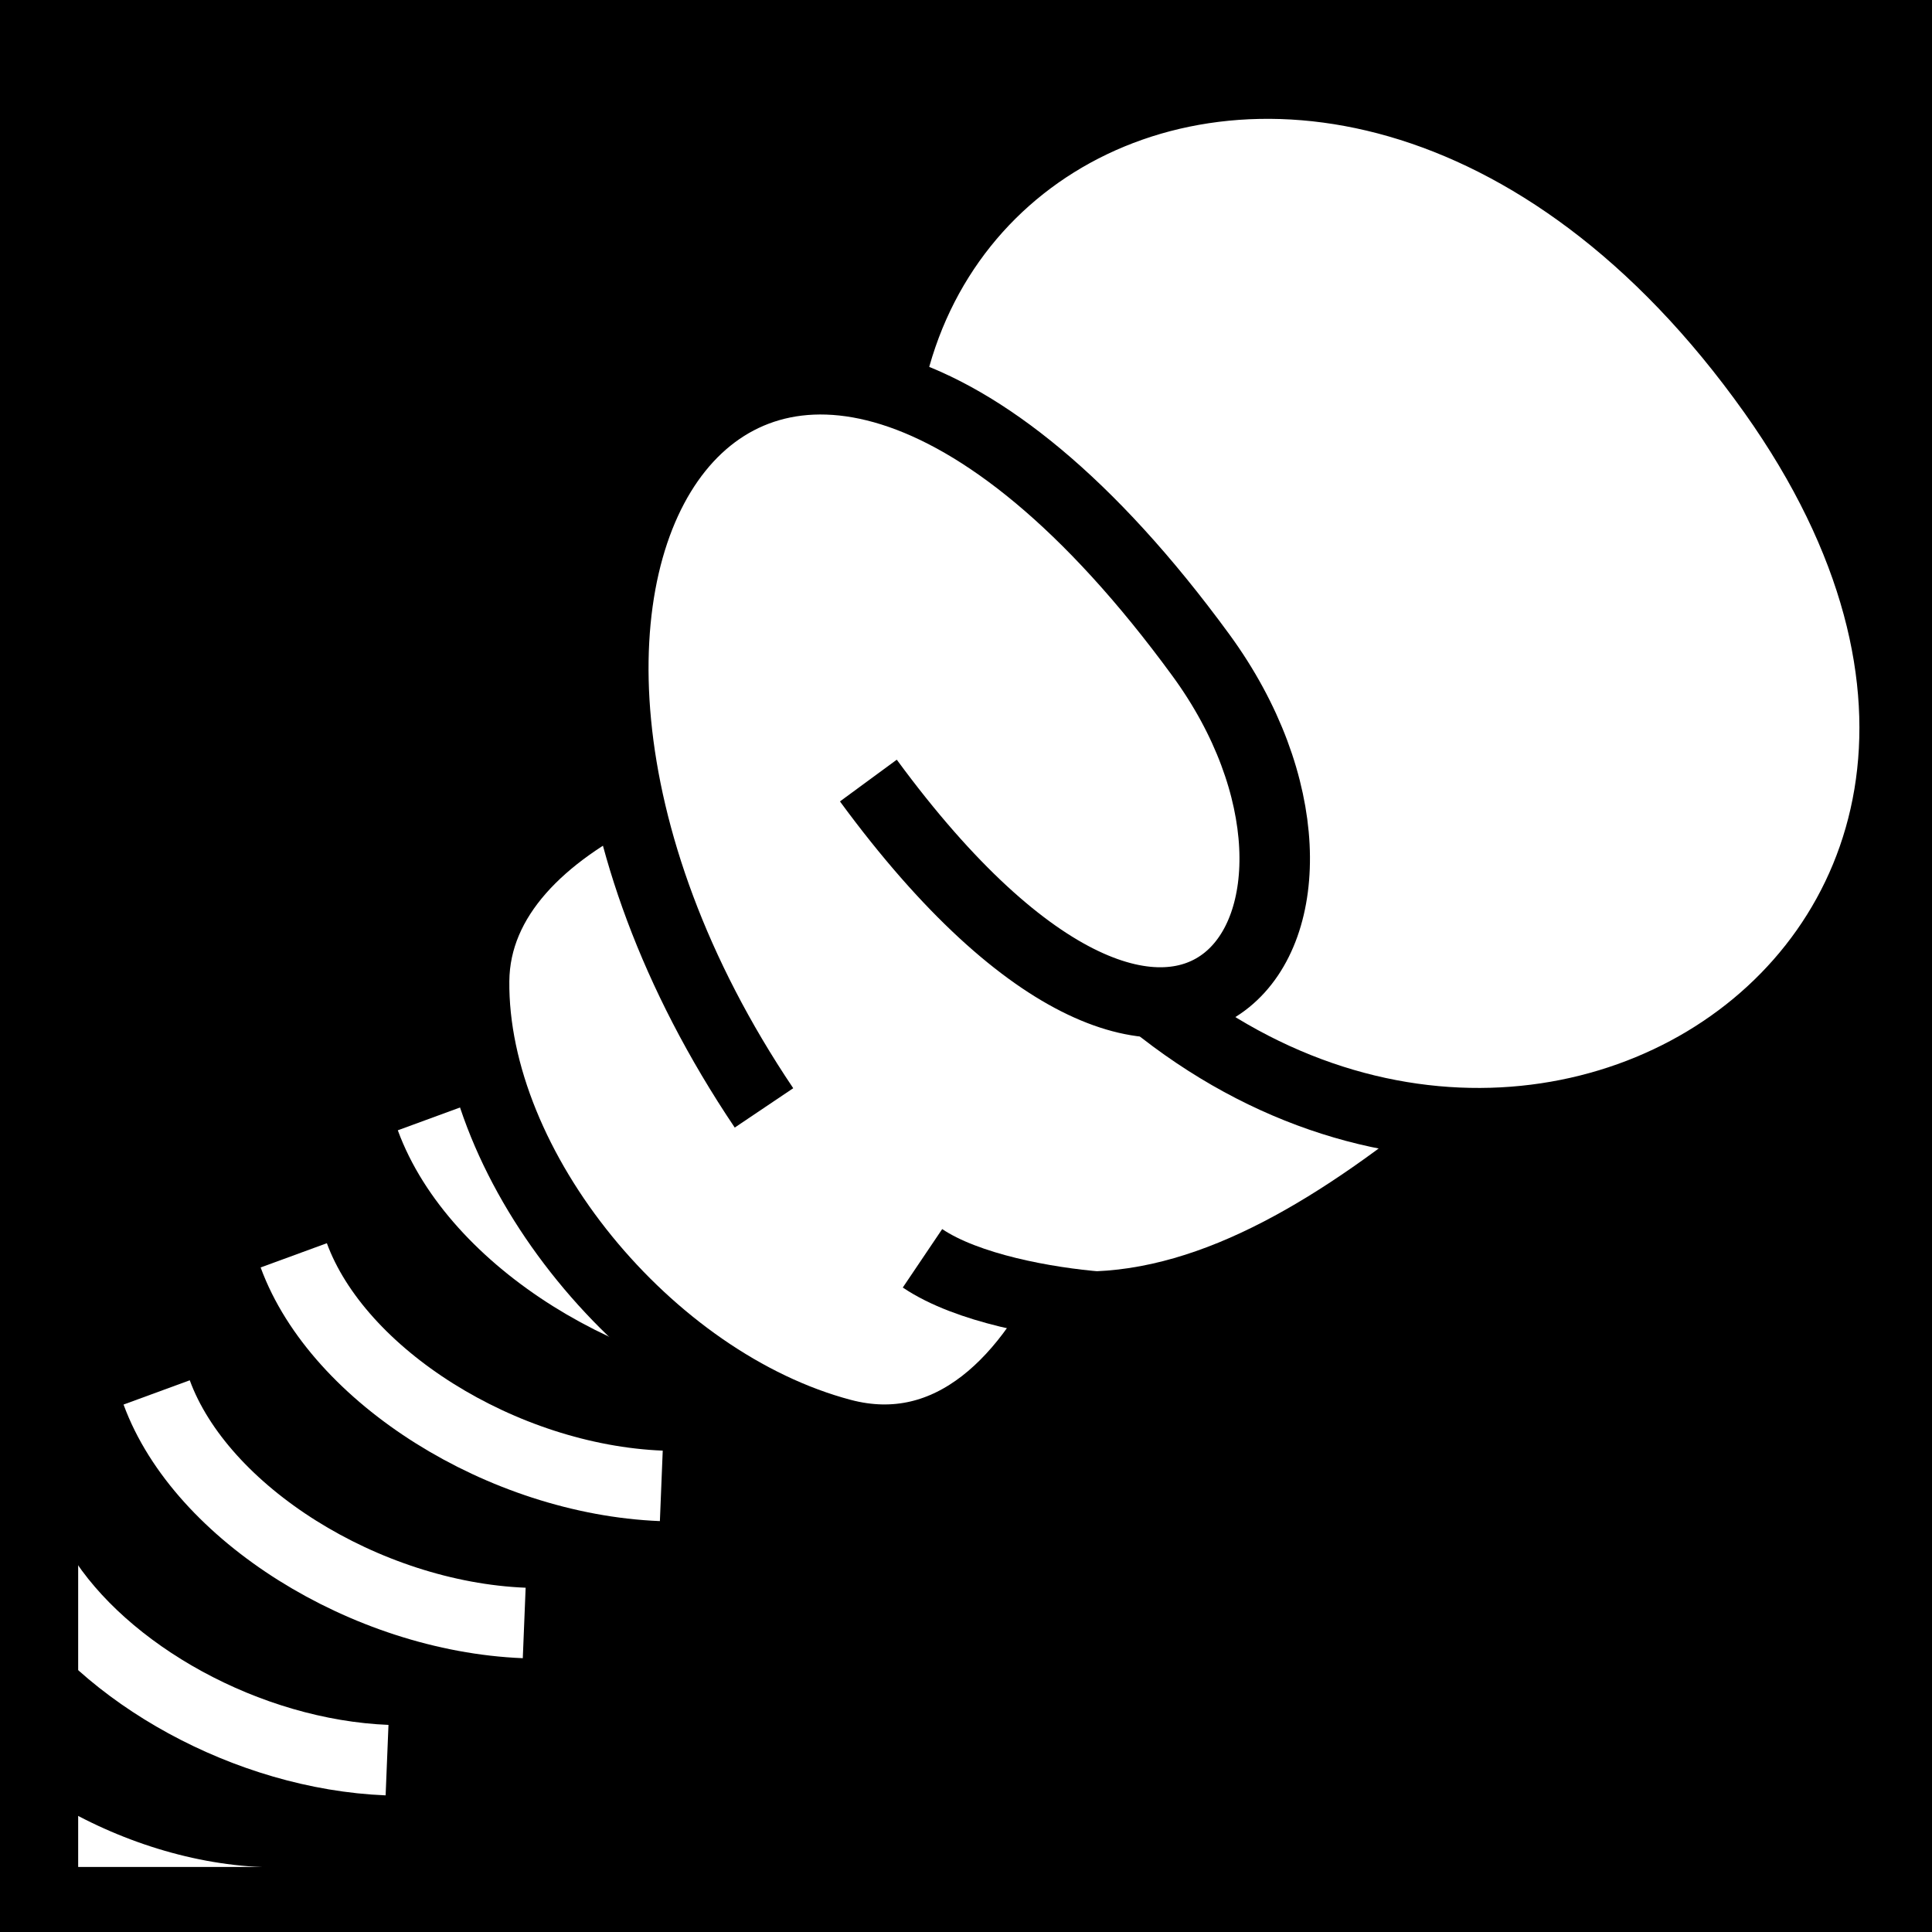 <svg viewBox="0 0 512 512" xmlns="http://www.w3.org/2000/svg">
<path d="m0,0h512v512h-512z"/>
<g transform="matrix(18.689,0,0,18.689,-10447.405,-47619.953)">
<path d="m570.336,2567.145c-2.251-.091-4.584-1.555-5.212-3.269" fill="none" stroke="#fff"/>
<path d="m568.391,2569.09c-2.251-.091-4.584-1.555-5.212-3.269" fill="none" stroke="#fff"/>
<path d="m566.447,2571.034c-2.251-.091-4.584-1.555-5.212-3.269" fill="none" stroke="#fff"/>
<path d="m564.502,2572.979c-1.976-.08-4.016-1.218-4.909-2.655" fill="none" stroke="#fff"/>
<path d="m562.708,2574.995c-1.147-.047-2.314-.443-3.287-1.05" fill="none" stroke="#fff"/>
<g transform="matrix(.2,-.745,.745,.2,-859.446,2660.168)">
<path d="m608.679,1757.813c-.859-2.865-3.653-7.207-6.644-6.437-3.339.86-6.307,5.009-6.294,8.689 .015,4.139 7.469,4.168 9.687,2.547z" fill="#fff" stroke="#000" stroke-width="1.296"/>
<path d="m601.889,1757.091c-4.821,5.83-1.238,9.397 3.535,12.645l6.582-12.335z" fill="#fff"/>
<path d="m618.672,1771.636c-8.488,10.261-20.114-1.253-11.84-11.17 9.223-11.054 21.115-.042 11.84,11.17z" fill="#fff" stroke="#000" stroke-width="1.296"/>
<path d="m607.468,1757.422c-6.263,7.82.106,9.917 3.814,5.303 8.758-10.896-2.274-14.611-10.123-5.596" fill="#fff" stroke="#000" stroke-width="1.296"/>
<path d="m599.244,1760.66c-.323.94-.193,2.419-.019,3.368" fill="none" stroke="#000" stroke-width="1.296"/>
</g>
<path d="m559.622,2548.563h26.431v26.431h-26.431z" fill="none" stroke="#000"/>
</g>
</svg>
